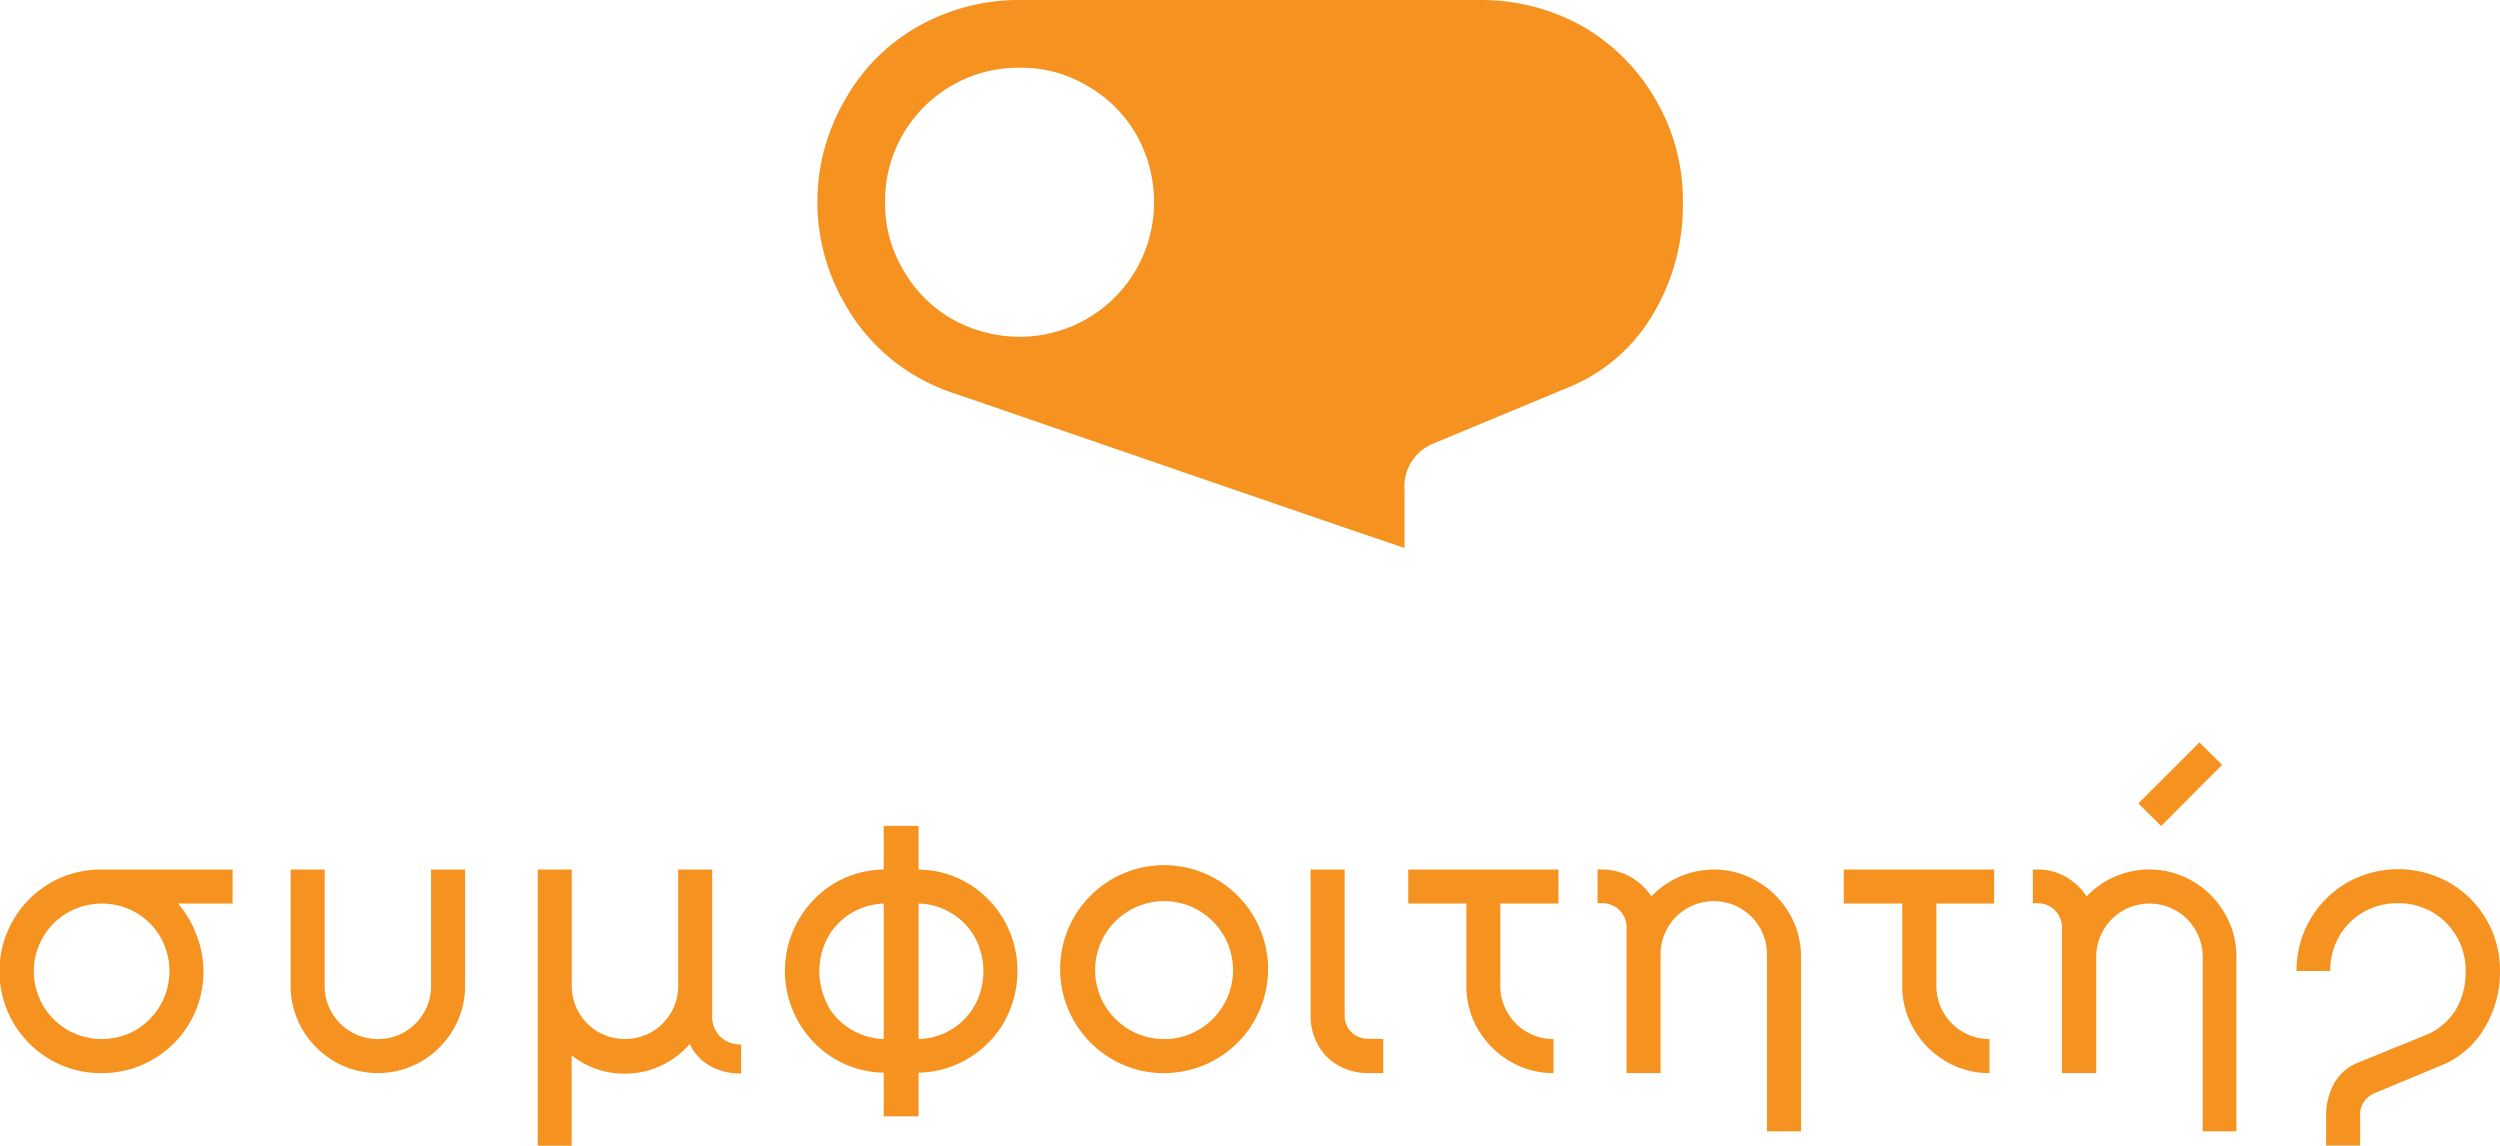 <svg id="Layer_1" data-name="Layer 1" xmlns="http://www.w3.org/2000/svg" viewBox="0 0 229.15 105.02"><defs><style>.cls-1{fill:#f69320;}</style></defs><path class="cls-1" d="M151.79,9.19a18.25,18.25,0,0,0-6.68-6.75A19,19,0,0,0,135.73,0H93.42a18.88,18.88,0,0,0-9.31,2.44,17.67,17.67,0,0,0-6.68,6.75,18.56,18.56,0,0,0,0,18.64,17.65,17.65,0,0,0,6.68,6.74,18.74,18.74,0,0,0,3.63,1.58l.79.27,34,11.7,6.21,2.11V44.94a4.25,4.25,0,0,1,2.51-4.23l12.69-5.28a15.86,15.86,0,0,0,7.6-6.68,19.33,19.33,0,0,0,2.71-10.24A18.18,18.18,0,0,0,151.79,9.19ZM104.13,24.72a12.33,12.33,0,0,1-10.71,6.15,12.65,12.65,0,0,1-6.21-1.66,12,12,0,0,1-4.43-4.49,11.86,11.86,0,0,1-1.65-6.21,12,12,0,0,1,1.65-6.22A12.21,12.21,0,0,1,93.42,6.21a11.7,11.7,0,0,1,6.22,1.65,12.08,12.08,0,0,1,4.49,4.43,12.65,12.65,0,0,1,1.65,6.22A12.45,12.45,0,0,1,104.13,24.72Z"/><path class="cls-1" d="M203.68,70.11l-1.2,1.2-3.19,3.2-1.2,1.2L196,73.64l1.2-1.2,3.2-3.19,1.2-1.2Z"/><path class="cls-1" d="M21.32,82.82h-5A9.42,9.42,0,0,1,18,85.67,9.31,9.31,0,0,1,18.65,89,9.28,9.28,0,0,1,14,97.12a9.31,9.31,0,0,1-4.71,1.24,9.24,9.24,0,0,1-4.69-1.24,9.36,9.36,0,0,1,0-16.18A9.24,9.24,0,0,1,9.32,79.7h12ZM14.71,85.9a6.07,6.07,0,0,0-2.25-2.25,6.32,6.32,0,0,0-6.26,0,6.22,6.22,0,0,0,0,10.76,6.32,6.32,0,0,0,6.26,0,6.29,6.29,0,0,0,2.25-8.51Z"/><path class="cls-1" d="M42.63,79.7V90.36a7.77,7.77,0,0,1-1.08,4,8.14,8.14,0,0,1-2.91,2.92,7.95,7.95,0,0,1-8,0,8.17,8.17,0,0,1-2.92-2.92,7.87,7.87,0,0,1-1.08-4V79.7h3.12V90.36a4.8,4.8,0,0,0,.65,2.45,4.9,4.9,0,0,0,1.78,1.78,4.94,4.94,0,0,0,4.9,0,4.87,4.87,0,0,0,1.77-1.78,4.7,4.7,0,0,0,.65-2.45V79.7Z"/><path class="cls-1" d="M66,95a2.6,2.6,0,0,0,1.93.73v2.67a5.73,5.73,0,0,1-2.85-.7,4.54,4.54,0,0,1-1.86-2,8,8,0,0,1-2.67,2,7.79,7.79,0,0,1-3.27.71,7.65,7.65,0,0,1-4.88-1.68v9.67H49.29V79.7h3.12V90.36a4.8,4.8,0,0,0,.65,2.45,5,5,0,0,0,1.77,1.78,5,5,0,0,0,4.91,0,5,5,0,0,0,1.77-1.78,4.8,4.8,0,0,0,.65-2.45V79.7h3.12V93A2.6,2.6,0,0,0,66,95Z"/><path class="cls-1" d="M92.06,93.65A9.27,9.27,0,0,1,88.78,97a9.11,9.11,0,0,1-4.58,1.32v4H81v-4A9.14,9.14,0,0,1,76.41,97a9.4,9.4,0,0,1,0-16A9.14,9.14,0,0,1,81,79.7v-4h3.2v4A9.11,9.11,0,0,1,88.78,81a9.35,9.35,0,0,1,3.28,3.39,9.49,9.49,0,0,1,0,9.24ZM75.83,92.11A6,6,0,0,0,78,94.35a6.2,6.2,0,0,0,3,.89V82.82a6.2,6.2,0,0,0-3,.89,6.07,6.07,0,0,0-2.13,2.23,6.57,6.57,0,0,0,0,6.17Zm11.4,2.24a6.05,6.05,0,0,0,2.14-2.24,6.57,6.57,0,0,0,0-6.17,6.07,6.07,0,0,0-5.17-3.12V95.24A6.13,6.13,0,0,0,87.23,94.35Z"/><path class="cls-1" d="M102,97.12a9.53,9.53,0,1,1,4.7,1.24A9.19,9.19,0,0,1,102,97.12Zm7.83-2.71a6.32,6.32,0,1,0-3.13.83A6.07,6.07,0,0,0,109.82,94.41Z"/><path class="cls-1" d="M126.79,95.24v3.12h-1.33a5.59,5.59,0,0,1-2.76-.68,4.86,4.86,0,0,1-1.89-1.9,5.42,5.42,0,0,1-.68-2.75V79.7h3.12V93a2.17,2.17,0,0,0,.61,1.6,2.2,2.2,0,0,0,1.6.61Z"/><path class="cls-1" d="M137.52,82.82v7.54a4.71,4.71,0,0,0,.66,2.45,4.83,4.83,0,0,0,4.22,2.43v3.12a7.77,7.77,0,0,1-4-1.08,8.25,8.25,0,0,1-2.92-2.92,7.76,7.76,0,0,1-1.07-4V82.82h-5.33V79.7h13.77v3.12Z"/><path class="cls-1" d="M161.05,80.78A8.09,8.09,0,0,1,164,83.7a7.77,7.77,0,0,1,1.08,4v16h-3.12v-16a4.88,4.88,0,1,0-9.75,0V98.36h-3.12V85a2.2,2.2,0,0,0-2.21-2.21v0l-.45,0V79.7h.53a5.22,5.22,0,0,1,2.5.68,5.58,5.58,0,0,1,1.9,1.78,8,8,0,0,1,5.72-2.46A7.77,7.77,0,0,1,161.05,80.78Z"/><path class="cls-1" d="M177.49,82.82v7.54a4.8,4.8,0,0,0,.65,2.45,4.9,4.9,0,0,0,1.78,1.78,4.79,4.79,0,0,0,2.44.65v3.12a7.74,7.74,0,0,1-4-1.08,8.09,8.09,0,0,1-2.92-2.92,7.77,7.77,0,0,1-1.08-4V82.82H169V79.7h13.78v3.12Z"/><path class="cls-1" d="M201,80.78a8.07,8.07,0,0,1,2.91,2.92,7.77,7.77,0,0,1,1.08,4v16H201.9v-16a4.88,4.88,0,0,0-9.76,0V98.36H189V85a2.22,2.22,0,0,0-2.22-2.21v0l-.45,0V79.7h.54a5.26,5.26,0,0,1,2.5.68,5.64,5.64,0,0,1,1.89,1.78A7.92,7.92,0,0,1,201,80.78Z"/><path class="cls-1" d="M216.09,97.42l6.53-2.66a5.84,5.84,0,0,0,2.55-2.33A6.79,6.79,0,0,0,226,89a6.18,6.18,0,0,0-3.06-5.4,6.2,6.2,0,0,0-3.14-.81,6.27,6.27,0,0,0-3.16.81,6,6,0,0,0-2.24,2.24,6.3,6.3,0,0,0-.81,3.16H210.5a9.28,9.28,0,0,1,4.62-8.09,9.53,9.53,0,0,1,9.4,0A9.26,9.26,0,0,1,229.15,89a9.84,9.84,0,0,1-1.39,5.17A8.07,8.07,0,0,1,224,97.56l-6.39,2.66a2.11,2.11,0,0,0-1.28,2.13V105h-3.12v-2.67a6.06,6.06,0,0,1,.72-3A4.33,4.33,0,0,1,216.09,97.42Z"/></svg>